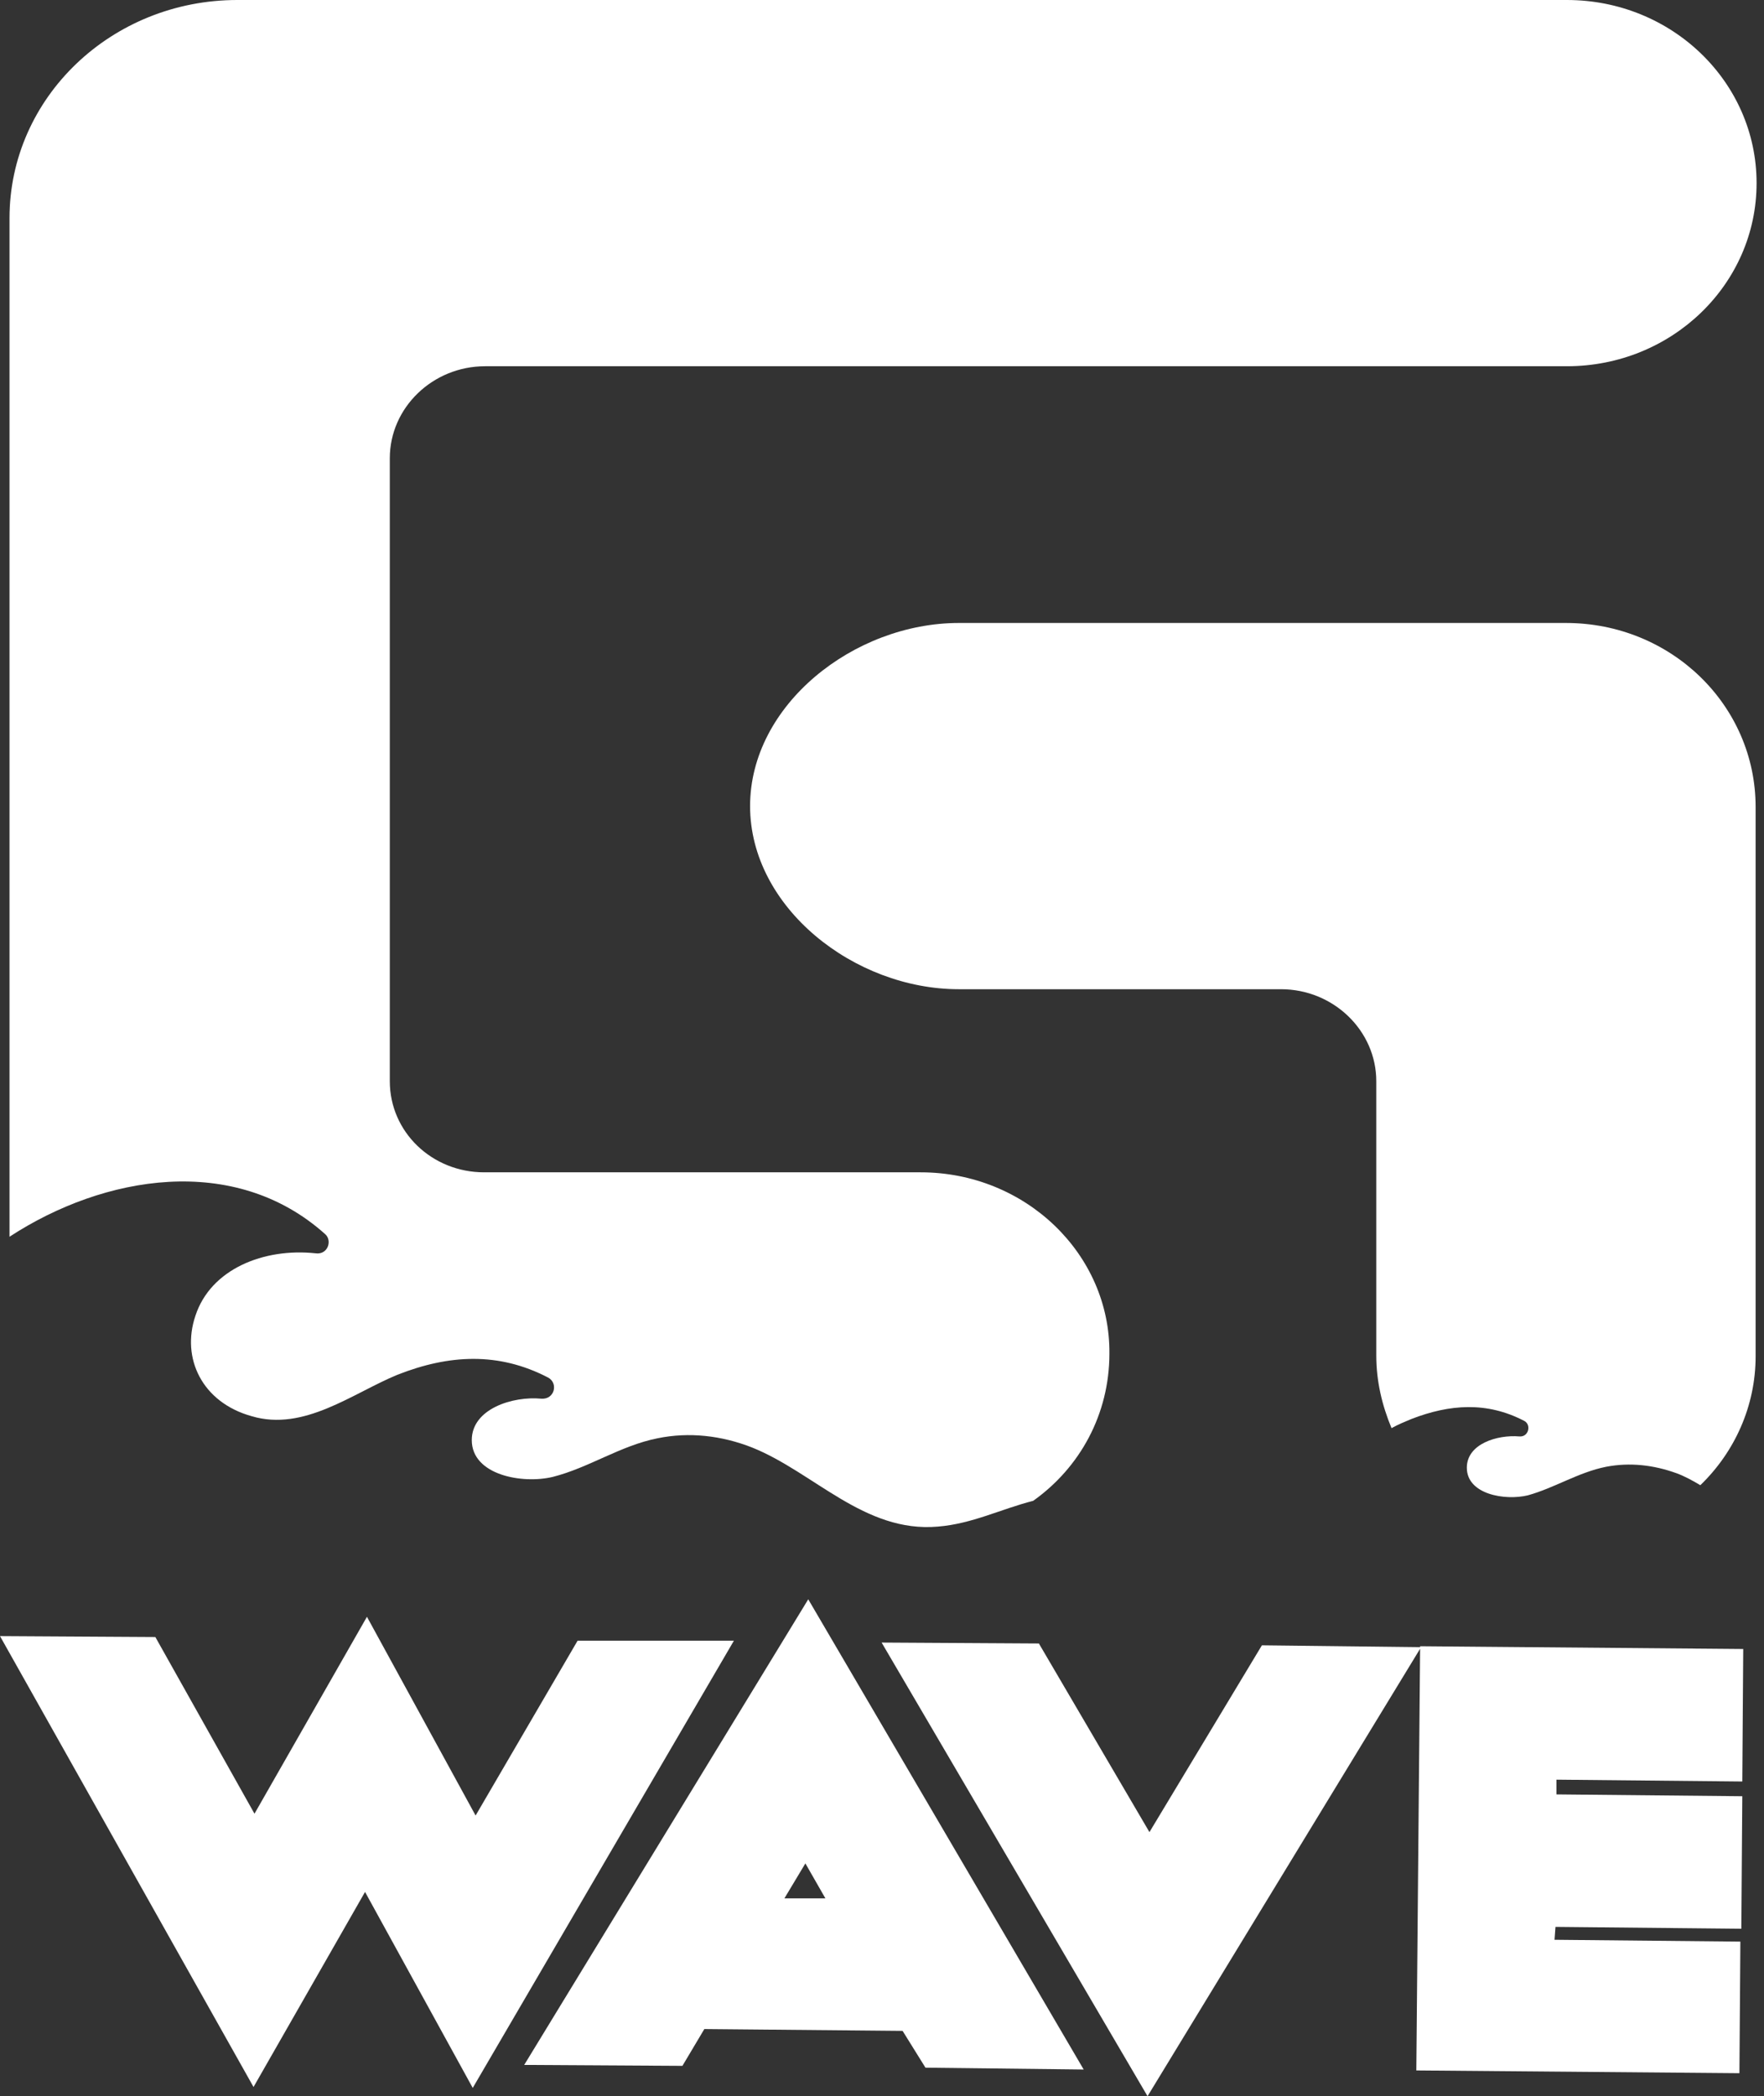 <svg width="101" height="120" viewBox="0 0 101 120" fill="none" xmlns="http://www.w3.org/2000/svg">
<rect x="0" y="0" width="101" height="120" fill="#333333" stroke="none"/>
<path d="M52.715 67.111H27.722C24.72 67.111 22.319 64.793 22.319 61.896V26.233C22.319 23.336 24.775 20.966 27.776 20.966H89.715C95.718 20.966 100.575 16.277 100.575 10.483C100.575 4.688 95.718 0 89.715 0H13.588C6.384 0 0.545 5.584 0.545 12.485C0.545 12.537 0.545 12.537 0.545 12.59V70.799C5.948 67.269 13.424 66.005 18.608 70.641C19.045 71.009 18.772 71.852 18.063 71.747C15.116 71.431 12.06 72.642 11.187 75.329C10.368 77.752 11.569 80.281 14.406 81.071C17.408 81.966 20.191 79.754 22.756 78.7C25.703 77.541 28.54 77.383 31.378 78.858C31.978 79.174 31.76 80.123 30.996 80.07C29.359 79.912 27.012 80.649 27.012 82.44C27.012 84.442 29.905 84.969 31.651 84.547C33.725 84.021 35.525 82.756 37.654 82.335C39.455 81.966 41.31 82.177 43.056 82.862C46.603 84.284 49.496 87.761 53.698 87.392C55.662 87.234 57.299 86.391 59.155 85.917C61.829 84.021 63.52 80.965 63.52 77.489C63.575 71.799 58.718 67.111 52.715 67.111Z" fill="white"/>
<path d="M89.661 35.663H54.899C48.896 35.663 42.947 40.352 42.947 46.146C42.947 51.941 48.896 56.629 54.899 56.629H73.344C76.345 56.629 78.801 58.999 78.801 61.897V77.594C78.801 79.07 79.128 80.439 79.674 81.756C80.056 81.545 80.438 81.387 80.82 81.229C83.003 80.386 85.131 80.228 87.26 81.335C87.696 81.545 87.532 82.283 86.987 82.23C85.731 82.125 83.985 82.652 83.985 84.021C83.985 85.549 86.168 85.918 87.478 85.602C89.006 85.18 90.37 84.285 91.953 83.969C93.317 83.705 94.681 83.863 95.991 84.337C96.427 84.495 96.919 84.759 97.355 85.022C99.32 83.126 100.52 80.492 100.52 77.647V46.199C100.52 40.352 95.663 35.663 89.661 35.663Z" fill="white"/>
<path d="M89.061 110.307L99.702 110.413L99.757 102.827L89.115 102.722V101.879L99.757 101.984L99.811 94.399L81.311 94.241L81.093 118.525L99.593 118.683L99.647 111.15L89.006 111.045L89.061 110.307ZM72.252 94.188L65.813 104.882L59.483 94.083L50.478 94.03L65.704 120L81.366 94.293L72.252 94.188ZM62.048 118.472L46.277 91.554L30.014 118.209L39.073 118.262L40.328 116.155L51.679 116.26L52.989 118.367L62.048 118.472ZM44.912 108.674L46.113 106.673L47.259 108.674H44.912ZM33.07 93.925L27.231 103.933L21.01 92.555L14.571 103.828L8.895 93.714L0 93.661L14.516 119.473L20.901 108.306L27.067 119.526L42.02 93.925H33.07Z" fill="white"/>
</svg>
